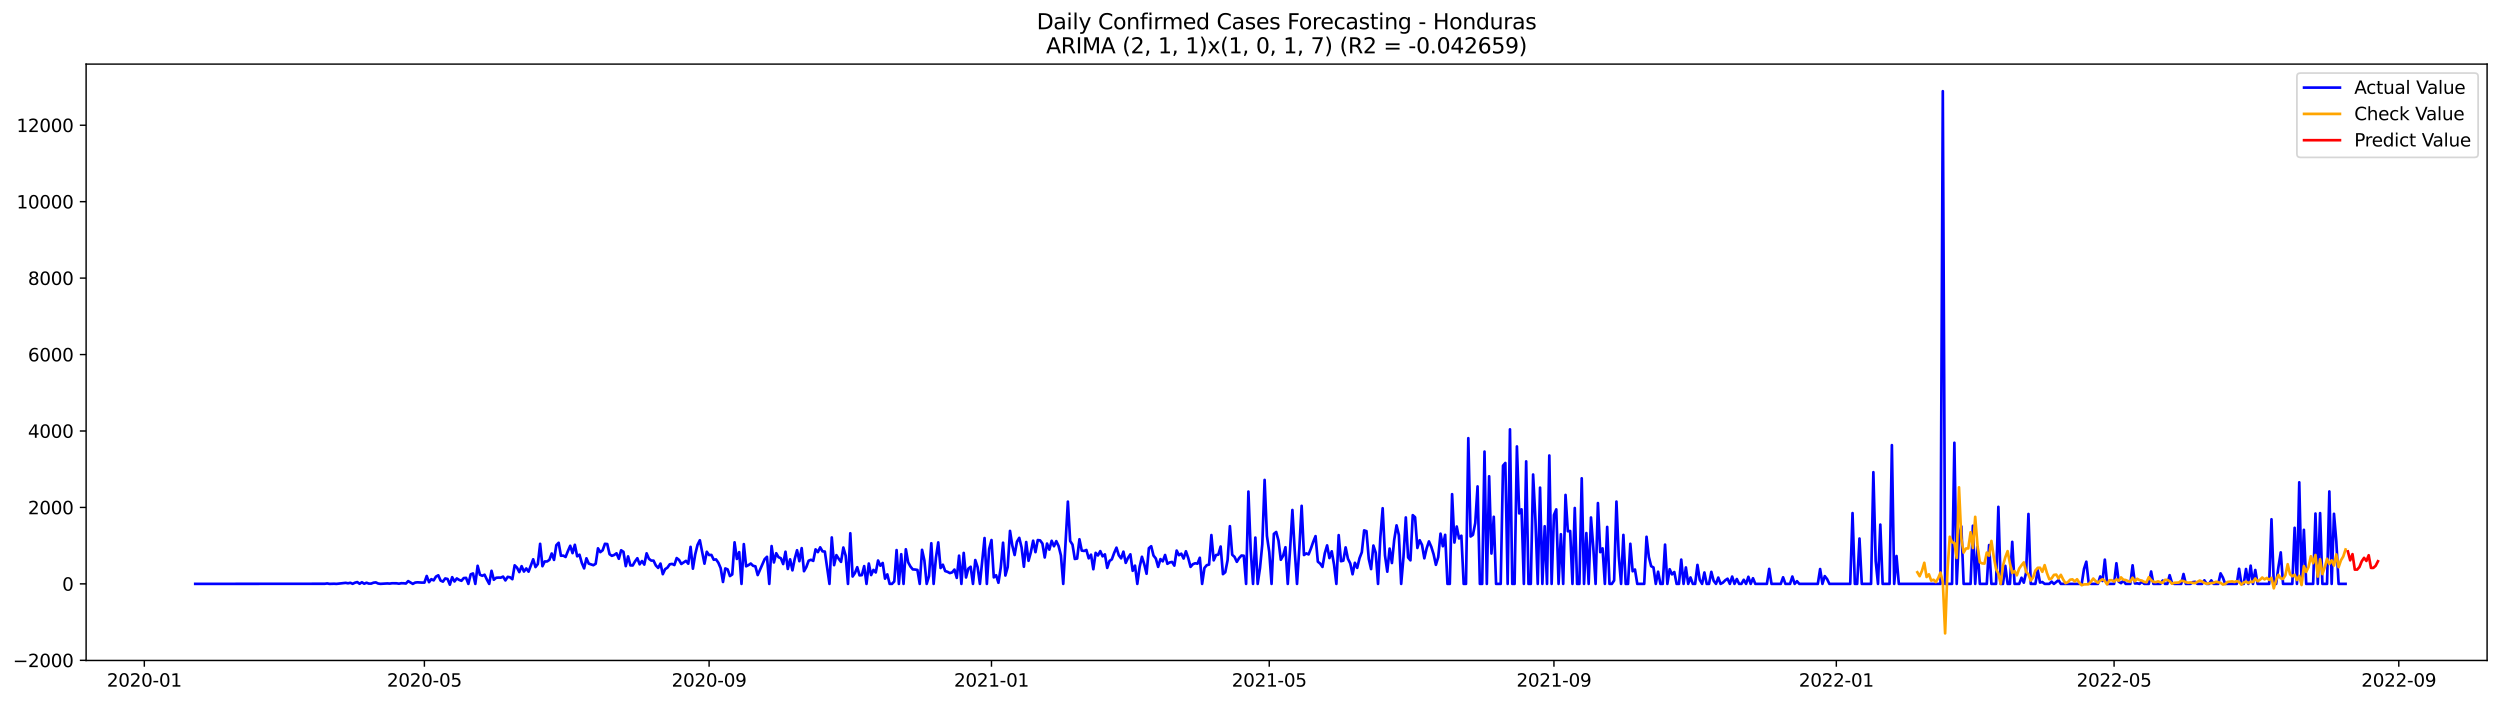 <?xml version="1.0" encoding="utf-8" standalone="no"?>
<!DOCTYPE svg PUBLIC "-//W3C//DTD SVG 1.1//EN"
  "http://www.w3.org/Graphics/SVG/1.1/DTD/svg11.dtd">
<svg xmlns:xlink="http://www.w3.org/1999/xlink" width="1394.43pt" height="392.274pt" viewBox="0 0 1394.43 392.274" xmlns="http://www.w3.org/2000/svg" version="1.1">
 <defs>
  <style type="text/css">*{stroke-linejoin: round; stroke-linecap: butt}</style>
 </defs>
 <g id="figure_1">
  <g id="patch_1">
   <path d="M 0 392.274 
L 1394.43 392.274 
L 1394.43 0 
L 0 0 
z
" style="fill: #ffffff"/>
  </g>
  <g id="axes_1">
   <g id="patch_2">
    <path d="M 48.03 368.396 
L 1387.23 368.396 
L 1387.23 35.755 
L 48.03 35.755 
z
" style="fill: #ffffff"/>
   </g>
   <g id="matplotlib.axis_1">
    <g id="xtick_1">
     <g id="line2d_1">
      <defs>
       <path id="m7f467b8704" d="M 0 0 
L 0 3.5 
" style="stroke: #000000; stroke-width: 0.8"/>
      </defs>
      <g>
       <use xlink:href="#m7f467b8704" x="80.499" y="368.396" style="stroke: #000000; stroke-width: 0.8"/>
      </g>
     </g>
     <g id="text_1">
      <!-- 2020-01 -->
      <g transform="translate(59.608 382.994)scale(0.1 -0.1)">
       <defs>
        <path id="DejaVuSans-32" d="M 1228 531 
L 3431 531 
L 3431 0 
L 469 0 
L 469 531 
Q 828 903 1448 1529 
Q 2069 2156 2228 2338 
Q 2531 2678 2651 2914 
Q 2772 3150 2772 3378 
Q 2772 3750 2511 3984 
Q 2250 4219 1831 4219 
Q 1534 4219 1204 4116 
Q 875 4013 500 3803 
L 500 4441 
Q 881 4594 1212 4672 
Q 1544 4750 1819 4750 
Q 2544 4750 2975 4387 
Q 3406 4025 3406 3419 
Q 3406 3131 3298 2873 
Q 3191 2616 2906 2266 
Q 2828 2175 2409 1742 
Q 1991 1309 1228 531 
z
" transform="scale(0.016)"/>
        <path id="DejaVuSans-30" d="M 2034 4250 
Q 1547 4250 1301 3770 
Q 1056 3291 1056 2328 
Q 1056 1369 1301 889 
Q 1547 409 2034 409 
Q 2525 409 2770 889 
Q 3016 1369 3016 2328 
Q 3016 3291 2770 3770 
Q 2525 4250 2034 4250 
z
M 2034 4750 
Q 2819 4750 3233 4129 
Q 3647 3509 3647 2328 
Q 3647 1150 3233 529 
Q 2819 -91 2034 -91 
Q 1250 -91 836 529 
Q 422 1150 422 2328 
Q 422 3509 836 4129 
Q 1250 4750 2034 4750 
z
" transform="scale(0.016)"/>
        <path id="DejaVuSans-2d" d="M 313 2009 
L 1997 2009 
L 1997 1497 
L 313 1497 
L 313 2009 
z
" transform="scale(0.016)"/>
        <path id="DejaVuSans-31" d="M 794 531 
L 1825 531 
L 1825 4091 
L 703 3866 
L 703 4441 
L 1819 4666 
L 2450 4666 
L 2450 531 
L 3481 531 
L 3481 0 
L 794 0 
L 794 531 
z
" transform="scale(0.016)"/>
       </defs>
       <use xlink:href="#DejaVuSans-32"/>
       <use xlink:href="#DejaVuSans-30" x="63.623"/>
       <use xlink:href="#DejaVuSans-32" x="127.246"/>
       <use xlink:href="#DejaVuSans-30" x="190.869"/>
       <use xlink:href="#DejaVuSans-2d" x="254.492"/>
       <use xlink:href="#DejaVuSans-30" x="290.576"/>
       <use xlink:href="#DejaVuSans-31" x="354.199"/>
      </g>
     </g>
    </g>
    <g id="xtick_2">
     <g id="line2d_2">
      <g>
       <use xlink:href="#m7f467b8704" x="236.716" y="368.396" style="stroke: #000000; stroke-width: 0.8"/>
      </g>
     </g>
     <g id="text_2">
      <!-- 2020-05 -->
      <g transform="translate(215.824 382.994)scale(0.1 -0.1)">
       <defs>
        <path id="DejaVuSans-35" d="M 691 4666 
L 3169 4666 
L 3169 4134 
L 1269 4134 
L 1269 2991 
Q 1406 3038 1543 3061 
Q 1681 3084 1819 3084 
Q 2600 3084 3056 2656 
Q 3513 2228 3513 1497 
Q 3513 744 3044 326 
Q 2575 -91 1722 -91 
Q 1428 -91 1123 -41 
Q 819 9 494 109 
L 494 744 
Q 775 591 1075 516 
Q 1375 441 1709 441 
Q 2250 441 2565 725 
Q 2881 1009 2881 1497 
Q 2881 1984 2565 2268 
Q 2250 2553 1709 2553 
Q 1456 2553 1204 2497 
Q 953 2441 691 2322 
L 691 4666 
z
" transform="scale(0.016)"/>
       </defs>
       <use xlink:href="#DejaVuSans-32"/>
       <use xlink:href="#DejaVuSans-30" x="63.623"/>
       <use xlink:href="#DejaVuSans-32" x="127.246"/>
       <use xlink:href="#DejaVuSans-30" x="190.869"/>
       <use xlink:href="#DejaVuSans-2d" x="254.492"/>
       <use xlink:href="#DejaVuSans-30" x="290.576"/>
       <use xlink:href="#DejaVuSans-35" x="354.199"/>
      </g>
     </g>
    </g>
    <g id="xtick_3">
     <g id="line2d_3">
      <g>
       <use xlink:href="#m7f467b8704" x="395.514" y="368.396" style="stroke: #000000; stroke-width: 0.8"/>
      </g>
     </g>
     <g id="text_3">
      <!-- 2020-09 -->
      <g transform="translate(374.623 382.994)scale(0.1 -0.1)">
       <defs>
        <path id="DejaVuSans-39" d="M 703 97 
L 703 672 
Q 941 559 1184 500 
Q 1428 441 1663 441 
Q 2288 441 2617 861 
Q 2947 1281 2994 2138 
Q 2813 1869 2534 1725 
Q 2256 1581 1919 1581 
Q 1219 1581 811 2004 
Q 403 2428 403 3163 
Q 403 3881 828 4315 
Q 1253 4750 1959 4750 
Q 2769 4750 3195 4129 
Q 3622 3509 3622 2328 
Q 3622 1225 3098 567 
Q 2575 -91 1691 -91 
Q 1453 -91 1209 -44 
Q 966 3 703 97 
z
M 1959 2075 
Q 2384 2075 2632 2365 
Q 2881 2656 2881 3163 
Q 2881 3666 2632 3958 
Q 2384 4250 1959 4250 
Q 1534 4250 1286 3958 
Q 1038 3666 1038 3163 
Q 1038 2656 1286 2365 
Q 1534 2075 1959 2075 
z
" transform="scale(0.016)"/>
       </defs>
       <use xlink:href="#DejaVuSans-32"/>
       <use xlink:href="#DejaVuSans-30" x="63.623"/>
       <use xlink:href="#DejaVuSans-32" x="127.246"/>
       <use xlink:href="#DejaVuSans-30" x="190.869"/>
       <use xlink:href="#DejaVuSans-2d" x="254.492"/>
       <use xlink:href="#DejaVuSans-30" x="290.576"/>
       <use xlink:href="#DejaVuSans-39" x="354.199"/>
      </g>
     </g>
    </g>
    <g id="xtick_4">
     <g id="line2d_4">
      <g>
       <use xlink:href="#m7f467b8704" x="553.022" y="368.396" style="stroke: #000000; stroke-width: 0.8"/>
      </g>
     </g>
     <g id="text_4">
      <!-- 2021-01 -->
      <g transform="translate(532.13 382.994)scale(0.1 -0.1)">
       <use xlink:href="#DejaVuSans-32"/>
       <use xlink:href="#DejaVuSans-30" x="63.623"/>
       <use xlink:href="#DejaVuSans-32" x="127.246"/>
       <use xlink:href="#DejaVuSans-31" x="190.869"/>
       <use xlink:href="#DejaVuSans-2d" x="254.492"/>
       <use xlink:href="#DejaVuSans-30" x="290.576"/>
       <use xlink:href="#DejaVuSans-31" x="354.199"/>
      </g>
     </g>
    </g>
    <g id="xtick_5">
     <g id="line2d_5">
      <g>
       <use xlink:href="#m7f467b8704" x="707.947" y="368.396" style="stroke: #000000; stroke-width: 0.8"/>
      </g>
     </g>
     <g id="text_5">
      <!-- 2021-05 -->
      <g transform="translate(687.055 382.994)scale(0.1 -0.1)">
       <use xlink:href="#DejaVuSans-32"/>
       <use xlink:href="#DejaVuSans-30" x="63.623"/>
       <use xlink:href="#DejaVuSans-32" x="127.246"/>
       <use xlink:href="#DejaVuSans-31" x="190.869"/>
       <use xlink:href="#DejaVuSans-2d" x="254.492"/>
       <use xlink:href="#DejaVuSans-30" x="290.576"/>
       <use xlink:href="#DejaVuSans-35" x="354.199"/>
      </g>
     </g>
    </g>
    <g id="xtick_6">
     <g id="line2d_6">
      <g>
       <use xlink:href="#m7f467b8704" x="866.745" y="368.396" style="stroke: #000000; stroke-width: 0.8"/>
      </g>
     </g>
     <g id="text_6">
      <!-- 2021-09 -->
      <g transform="translate(845.854 382.994)scale(0.1 -0.1)">
       <use xlink:href="#DejaVuSans-32"/>
       <use xlink:href="#DejaVuSans-30" x="63.623"/>
       <use xlink:href="#DejaVuSans-32" x="127.246"/>
       <use xlink:href="#DejaVuSans-31" x="190.869"/>
       <use xlink:href="#DejaVuSans-2d" x="254.492"/>
       <use xlink:href="#DejaVuSans-30" x="290.576"/>
       <use xlink:href="#DejaVuSans-39" x="354.199"/>
      </g>
     </g>
    </g>
    <g id="xtick_7">
     <g id="line2d_7">
      <g>
       <use xlink:href="#m7f467b8704" x="1024.253" y="368.396" style="stroke: #000000; stroke-width: 0.8"/>
      </g>
     </g>
     <g id="text_7">
      <!-- 2022-01 -->
      <g transform="translate(1003.361 382.994)scale(0.1 -0.1)">
       <use xlink:href="#DejaVuSans-32"/>
       <use xlink:href="#DejaVuSans-30" x="63.623"/>
       <use xlink:href="#DejaVuSans-32" x="127.246"/>
       <use xlink:href="#DejaVuSans-32" x="190.869"/>
       <use xlink:href="#DejaVuSans-2d" x="254.492"/>
       <use xlink:href="#DejaVuSans-30" x="290.576"/>
       <use xlink:href="#DejaVuSans-31" x="354.199"/>
      </g>
     </g>
    </g>
    <g id="xtick_8">
     <g id="line2d_8">
      <g>
       <use xlink:href="#m7f467b8704" x="1179.178" y="368.396" style="stroke: #000000; stroke-width: 0.8"/>
      </g>
     </g>
     <g id="text_8">
      <!-- 2022-05 -->
      <g transform="translate(1158.287 382.994)scale(0.1 -0.1)">
       <use xlink:href="#DejaVuSans-32"/>
       <use xlink:href="#DejaVuSans-30" x="63.623"/>
       <use xlink:href="#DejaVuSans-32" x="127.246"/>
       <use xlink:href="#DejaVuSans-32" x="190.869"/>
       <use xlink:href="#DejaVuSans-2d" x="254.492"/>
       <use xlink:href="#DejaVuSans-30" x="290.576"/>
       <use xlink:href="#DejaVuSans-35" x="354.199"/>
      </g>
     </g>
    </g>
    <g id="xtick_9">
     <g id="line2d_9">
      <g>
       <use xlink:href="#m7f467b8704" x="1337.976" y="368.396" style="stroke: #000000; stroke-width: 0.8"/>
      </g>
     </g>
     <g id="text_9">
      <!-- 2022-09 -->
      <g transform="translate(1317.085 382.994)scale(0.1 -0.1)">
       <use xlink:href="#DejaVuSans-32"/>
       <use xlink:href="#DejaVuSans-30" x="63.623"/>
       <use xlink:href="#DejaVuSans-32" x="127.246"/>
       <use xlink:href="#DejaVuSans-32" x="190.869"/>
       <use xlink:href="#DejaVuSans-2d" x="254.492"/>
       <use xlink:href="#DejaVuSans-30" x="290.576"/>
       <use xlink:href="#DejaVuSans-39" x="354.199"/>
      </g>
     </g>
    </g>
   </g>
   <g id="matplotlib.axis_2">
    <g id="ytick_1">
     <g id="line2d_10">
      <defs>
       <path id="m64b779a6dc" d="M 0 0 
L -3.5 0 
" style="stroke: #000000; stroke-width: 0.8"/>
      </defs>
      <g>
       <use xlink:href="#m64b779a6dc" x="48.03" y="368.31" style="stroke: #000000; stroke-width: 0.8"/>
      </g>
     </g>
     <g id="text_10">
      <!-- −2000 -->
      <g transform="translate(7.2 372.109)scale(0.1 -0.1)">
       <defs>
        <path id="DejaVuSans-2212" d="M 678 2272 
L 4684 2272 
L 4684 1741 
L 678 1741 
L 678 2272 
z
" transform="scale(0.016)"/>
       </defs>
       <use xlink:href="#DejaVuSans-2212"/>
       <use xlink:href="#DejaVuSans-32" x="83.789"/>
       <use xlink:href="#DejaVuSans-30" x="147.412"/>
       <use xlink:href="#DejaVuSans-30" x="211.035"/>
       <use xlink:href="#DejaVuSans-30" x="274.658"/>
      </g>
     </g>
    </g>
    <g id="ytick_2">
     <g id="line2d_11">
      <g>
       <use xlink:href="#m64b779a6dc" x="48.03" y="325.672" style="stroke: #000000; stroke-width: 0.8"/>
      </g>
     </g>
     <g id="text_11">
      <!-- 0 -->
      <g transform="translate(34.667 329.472)scale(0.1 -0.1)">
       <use xlink:href="#DejaVuSans-30"/>
      </g>
     </g>
    </g>
    <g id="ytick_3">
     <g id="line2d_12">
      <g>
       <use xlink:href="#m64b779a6dc" x="48.03" y="283.035" style="stroke: #000000; stroke-width: 0.8"/>
      </g>
     </g>
     <g id="text_12">
      <!-- 2000 -->
      <g transform="translate(15.58 286.834)scale(0.1 -0.1)">
       <use xlink:href="#DejaVuSans-32"/>
       <use xlink:href="#DejaVuSans-30" x="63.623"/>
       <use xlink:href="#DejaVuSans-30" x="127.246"/>
       <use xlink:href="#DejaVuSans-30" x="190.869"/>
      </g>
     </g>
    </g>
    <g id="ytick_4">
     <g id="line2d_13">
      <g>
       <use xlink:href="#m64b779a6dc" x="48.03" y="240.398" style="stroke: #000000; stroke-width: 0.8"/>
      </g>
     </g>
     <g id="text_13">
      <!-- 4000 -->
      <g transform="translate(15.58 244.197)scale(0.1 -0.1)">
       <defs>
        <path id="DejaVuSans-34" d="M 2419 4116 
L 825 1625 
L 2419 1625 
L 2419 4116 
z
M 2253 4666 
L 3047 4666 
L 3047 1625 
L 3713 1625 
L 3713 1100 
L 3047 1100 
L 3047 0 
L 2419 0 
L 2419 1100 
L 313 1100 
L 313 1709 
L 2253 4666 
z
" transform="scale(0.016)"/>
       </defs>
       <use xlink:href="#DejaVuSans-34"/>
       <use xlink:href="#DejaVuSans-30" x="63.623"/>
       <use xlink:href="#DejaVuSans-30" x="127.246"/>
       <use xlink:href="#DejaVuSans-30" x="190.869"/>
      </g>
     </g>
    </g>
    <g id="ytick_5">
     <g id="line2d_14">
      <g>
       <use xlink:href="#m64b779a6dc" x="48.03" y="197.761" style="stroke: #000000; stroke-width: 0.8"/>
      </g>
     </g>
     <g id="text_14">
      <!-- 6000 -->
      <g transform="translate(15.58 201.56)scale(0.1 -0.1)">
       <defs>
        <path id="DejaVuSans-36" d="M 2113 2584 
Q 1688 2584 1439 2293 
Q 1191 2003 1191 1497 
Q 1191 994 1439 701 
Q 1688 409 2113 409 
Q 2538 409 2786 701 
Q 3034 994 3034 1497 
Q 3034 2003 2786 2293 
Q 2538 2584 2113 2584 
z
M 3366 4563 
L 3366 3988 
Q 3128 4100 2886 4159 
Q 2644 4219 2406 4219 
Q 1781 4219 1451 3797 
Q 1122 3375 1075 2522 
Q 1259 2794 1537 2939 
Q 1816 3084 2150 3084 
Q 2853 3084 3261 2657 
Q 3669 2231 3669 1497 
Q 3669 778 3244 343 
Q 2819 -91 2113 -91 
Q 1303 -91 875 529 
Q 447 1150 447 2328 
Q 447 3434 972 4092 
Q 1497 4750 2381 4750 
Q 2619 4750 2861 4703 
Q 3103 4656 3366 4563 
z
" transform="scale(0.016)"/>
       </defs>
       <use xlink:href="#DejaVuSans-36"/>
       <use xlink:href="#DejaVuSans-30" x="63.623"/>
       <use xlink:href="#DejaVuSans-30" x="127.246"/>
       <use xlink:href="#DejaVuSans-30" x="190.869"/>
      </g>
     </g>
    </g>
    <g id="ytick_6">
     <g id="line2d_15">
      <g>
       <use xlink:href="#m64b779a6dc" x="48.03" y="155.124" style="stroke: #000000; stroke-width: 0.8"/>
      </g>
     </g>
     <g id="text_15">
      <!-- 8000 -->
      <g transform="translate(15.58 158.923)scale(0.1 -0.1)">
       <defs>
        <path id="DejaVuSans-38" d="M 2034 2216 
Q 1584 2216 1326 1975 
Q 1069 1734 1069 1313 
Q 1069 891 1326 650 
Q 1584 409 2034 409 
Q 2484 409 2743 651 
Q 3003 894 3003 1313 
Q 3003 1734 2745 1975 
Q 2488 2216 2034 2216 
z
M 1403 2484 
Q 997 2584 770 2862 
Q 544 3141 544 3541 
Q 544 4100 942 4425 
Q 1341 4750 2034 4750 
Q 2731 4750 3128 4425 
Q 3525 4100 3525 3541 
Q 3525 3141 3298 2862 
Q 3072 2584 2669 2484 
Q 3125 2378 3379 2068 
Q 3634 1759 3634 1313 
Q 3634 634 3220 271 
Q 2806 -91 2034 -91 
Q 1263 -91 848 271 
Q 434 634 434 1313 
Q 434 1759 690 2068 
Q 947 2378 1403 2484 
z
M 1172 3481 
Q 1172 3119 1398 2916 
Q 1625 2713 2034 2713 
Q 2441 2713 2670 2916 
Q 2900 3119 2900 3481 
Q 2900 3844 2670 4047 
Q 2441 4250 2034 4250 
Q 1625 4250 1398 4047 
Q 1172 3844 1172 3481 
z
" transform="scale(0.016)"/>
       </defs>
       <use xlink:href="#DejaVuSans-38"/>
       <use xlink:href="#DejaVuSans-30" x="63.623"/>
       <use xlink:href="#DejaVuSans-30" x="127.246"/>
       <use xlink:href="#DejaVuSans-30" x="190.869"/>
      </g>
     </g>
    </g>
    <g id="ytick_7">
     <g id="line2d_16">
      <g>
       <use xlink:href="#m64b779a6dc" x="48.03" y="112.486" style="stroke: #000000; stroke-width: 0.8"/>
      </g>
     </g>
     <g id="text_16">
      <!-- 10000 -->
      <g transform="translate(9.217 116.286)scale(0.1 -0.1)">
       <use xlink:href="#DejaVuSans-31"/>
       <use xlink:href="#DejaVuSans-30" x="63.623"/>
       <use xlink:href="#DejaVuSans-30" x="127.246"/>
       <use xlink:href="#DejaVuSans-30" x="190.869"/>
       <use xlink:href="#DejaVuSans-30" x="254.492"/>
      </g>
     </g>
    </g>
    <g id="ytick_8">
     <g id="line2d_17">
      <g>
       <use xlink:href="#m64b779a6dc" x="48.03" y="69.849" style="stroke: #000000; stroke-width: 0.8"/>
      </g>
     </g>
     <g id="text_17">
      <!-- 12000 -->
      <g transform="translate(9.217 73.648)scale(0.1 -0.1)">
       <use xlink:href="#DejaVuSans-31"/>
       <use xlink:href="#DejaVuSans-32" x="63.623"/>
       <use xlink:href="#DejaVuSans-30" x="127.246"/>
       <use xlink:href="#DejaVuSans-30" x="190.869"/>
       <use xlink:href="#DejaVuSans-30" x="254.492"/>
      </g>
     </g>
    </g>
   </g>
   <g id="line2d_18">
    <path d="M 108.902 325.672 
L 181.201 325.608 
L 182.492 325.417 
L 183.783 325.672 
L 186.365 325.587 
L 187.656 325.672 
L 192.82 325.097 
L 194.111 325.353 
L 195.402 325.054 
L 196.693 325.63 
L 197.984 325.012 
L 199.275 324.67 
L 200.567 325.608 
L 201.858 324.777 
L 203.149 325.587 
L 204.44 325.033 
L 205.731 325.523 
L 207.022 325.523 
L 208.313 325.012 
L 209.604 324.841 
L 210.895 325.459 
L 212.186 325.651 
L 216.059 325.417 
L 217.35 325.523 
L 218.641 325.331 
L 221.223 325.353 
L 222.514 325.566 
L 223.805 325.31 
L 225.096 325.331 
L 226.387 325.481 
L 227.678 324.137 
L 230.261 325.672 
L 231.552 324.948 
L 232.843 324.798 
L 235.425 324.969 
L 236.716 324.969 
L 238.007 321.281 
L 239.298 324.713 
L 240.589 323.05 
L 241.88 323.711 
L 243.171 321.601 
L 244.462 320.897 
L 245.753 323.839 
L 247.044 324.415 
L 248.335 322.645 
L 249.626 322.944 
L 250.917 326.099 
L 252.208 321.942 
L 253.499 324.329 
L 254.79 322.645 
L 256.081 323.434 
L 257.372 323.946 
L 258.664 322.432 
L 259.955 322.325 
L 261.246 325.672 
L 262.537 320.364 
L 263.828 319.852 
L 265.119 325.672 
L 266.41 315.589 
L 267.701 320.577 
L 268.992 321.153 
L 270.283 320.577 
L 271.574 323.285 
L 272.865 325.672 
L 274.156 318.381 
L 275.447 323.37 
L 276.738 322.261 
L 278.029 322.155 
L 279.32 322.197 
L 280.611 321.622 
L 281.902 323.732 
L 283.193 321.75 
L 284.484 322.006 
L 285.775 323.05 
L 287.066 315.333 
L 288.358 316.612 
L 289.649 319.085 
L 290.94 315.802 
L 292.231 318.786 
L 293.522 317.081 
L 294.813 318.85 
L 297.395 311.965 
L 298.686 316.292 
L 299.977 314.608 
L 301.268 303.331 
L 302.559 315.802 
L 303.85 313.158 
L 305.141 313.158 
L 306.432 312.284 
L 307.723 308.724 
L 309.014 312.284 
L 310.305 304.077 
L 311.596 302.755 
L 312.887 309.982 
L 314.178 309.897 
L 315.469 310.664 
L 316.761 307.381 
L 318.052 304.439 
L 319.343 308.511 
L 320.634 303.885 
L 321.925 310.28 
L 323.216 309.406 
L 324.507 313.947 
L 325.798 317.017 
L 327.089 311.41 
L 328.38 314.374 
L 330.962 315.248 
L 332.253 314.438 
L 333.544 305.846 
L 334.835 307.957 
L 336.126 306.955 
L 337.417 303.331 
L 338.708 303.458 
L 339.999 309.129 
L 341.29 310.025 
L 342.581 309.534 
L 343.872 308.618 
L 345.163 311.666 
L 346.455 306.933 
L 347.746 307.807 
L 349.037 315.759 
L 350.328 310.344 
L 351.619 315.354 
L 352.91 315.397 
L 354.201 313.137 
L 355.492 311.368 
L 356.783 314.757 
L 358.074 312.945 
L 359.365 314.907 
L 360.656 308.639 
L 361.947 311.666 
L 363.238 312.668 
L 364.529 312.711 
L 365.82 315.418 
L 367.111 316.761 
L 368.402 314.352 
L 369.693 320.257 
L 370.984 317.465 
L 372.275 316.612 
L 373.566 314.757 
L 374.857 314.523 
L 376.149 315.162 
L 377.44 311.282 
L 378.731 312.284 
L 380.022 314.565 
L 382.604 312.839 
L 383.895 314.416 
L 385.186 305.036 
L 386.477 317.188 
L 387.768 309.214 
L 389.059 303.927 
L 390.35 301.348 
L 392.932 314.395 
L 394.223 307.765 
L 395.514 309.577 
L 396.805 309.534 
L 398.096 312.199 
L 399.387 312.028 
L 400.678 313.862 
L 401.969 316.889 
L 403.26 324.606 
L 404.552 317.06 
L 405.843 317.593 
L 407.134 321.302 
L 408.425 320.407 
L 409.716 302.499 
L 411.007 311.751 
L 412.298 307.957 
L 413.589 325.672 
L 414.88 303.501 
L 416.171 315.866 
L 417.462 315.205 
L 418.753 314.331 
L 420.044 315.589 
L 421.335 315.887 
L 422.626 320.748 
L 426.499 311.879 
L 427.79 310.579 
L 429.081 325.672 
L 430.372 304.588 
L 431.663 313.713 
L 432.954 308.575 
L 434.246 310.792 
L 435.537 311.368 
L 436.828 314.608 
L 438.119 307.743 
L 439.41 317.337 
L 440.701 311.986 
L 441.992 318.126 
L 443.283 311.687 
L 444.574 306.912 
L 445.865 313.009 
L 447.156 305.74 
L 448.447 318.595 
L 449.738 316.314 
L 451.029 312.753 
L 452.32 312.22 
L 453.611 312.839 
L 454.902 306.422 
L 456.193 307.957 
L 457.484 305.292 
L 458.775 307.53 
L 460.066 307.637 
L 462.648 325.672 
L 463.94 299.77 
L 465.231 315.226 
L 466.522 309.641 
L 467.813 311.666 
L 469.104 313.393 
L 470.395 305.398 
L 471.686 309.939 
L 472.977 325.672 
L 474.268 297.447 
L 475.559 321.558 
L 476.85 319.639 
L 478.141 316.377 
L 479.432 320.918 
L 480.723 320.79 
L 482.014 315.759 
L 483.305 325.672 
L 484.596 314.331 
L 485.887 320.748 
L 487.178 317.891 
L 488.469 319.298 
L 489.76 312.647 
L 491.051 315.525 
L 492.342 314.011 
L 493.634 322.752 
L 494.925 320.364 
L 496.216 325.672 
L 497.507 325.672 
L 498.798 324.329 
L 500.089 306.827 
L 501.38 325.672 
L 502.671 309.129 
L 503.962 325.672 
L 505.253 306.379 
L 506.544 313.627 
L 507.835 316.015 
L 509.126 317.593 
L 510.417 317.678 
L 511.708 317.891 
L 512.999 325.672 
L 514.29 306.678 
L 515.581 312.54 
L 516.872 325.672 
L 518.163 321.409 
L 519.454 303.011 
L 520.745 325.672 
L 522.037 311.09 
L 523.328 302.542 
L 524.619 316.825 
L 525.91 314.992 
L 527.201 318.531 
L 528.492 318.936 
L 529.783 319.639 
L 531.074 319.256 
L 532.365 317.699 
L 533.656 322.325 
L 534.947 309.939 
L 536.238 325.672 
L 537.529 308.404 
L 538.82 322.091 
L 540.111 317.188 
L 541.402 316.122 
L 542.693 325.672 
L 543.984 312.391 
L 545.275 316.335 
L 546.566 325.672 
L 549.148 300.111 
L 550.439 325.672 
L 551.731 306.166 
L 553.022 301.22 
L 554.313 322.048 
L 555.604 320.876 
L 556.895 325.054 
L 558.186 316.633 
L 559.477 302.712 
L 560.768 321.004 
L 562.059 316.314 
L 563.35 296.125 
L 564.641 304.311 
L 565.932 309.556 
L 567.223 302.137 
L 568.514 300.005 
L 569.805 305.334 
L 571.096 316.1 
L 572.387 302.329 
L 573.678 312.796 
L 574.969 308.042 
L 576.26 301.582 
L 577.551 307.978 
L 578.842 301.241 
L 580.133 301.412 
L 581.425 303.16 
L 582.716 310.941 
L 584.007 303.181 
L 585.298 306.571 
L 586.589 301.646 
L 587.88 304.674 
L 589.171 301.838 
L 590.462 304.567 
L 591.753 309.833 
L 593.044 325.672 
L 595.626 279.795 
L 596.917 301.753 
L 598.208 303.757 
L 599.499 311.773 
L 600.79 311.538 
L 602.081 300.794 
L 603.372 307.104 
L 604.663 307.296 
L 605.954 306.763 
L 607.245 311.41 
L 608.536 309.385 
L 609.828 317.507 
L 611.119 308.362 
L 612.41 309.811 
L 613.701 307.402 
L 614.992 310.302 
L 616.283 309.214 
L 617.574 316.761 
L 618.865 312.881 
L 620.156 311.986 
L 621.447 308.404 
L 622.738 305.484 
L 624.029 309.705 
L 625.32 311.432 
L 626.611 307.701 
L 627.902 313.947 
L 629.193 311.154 
L 630.484 309.193 
L 631.775 318.381 
L 633.066 315.503 
L 634.357 325.672 
L 635.648 316.228 
L 636.939 310.558 
L 638.23 314.715 
L 639.522 320.023 
L 640.813 305.761 
L 642.104 304.674 
L 643.395 309.875 
L 644.686 311.517 
L 645.977 316.186 
L 647.268 311.858 
L 648.559 313.094 
L 649.85 309.556 
L 651.141 314.48 
L 652.432 313.713 
L 653.723 313.436 
L 655.014 315.482 
L 656.305 307.104 
L 657.596 309.662 
L 658.887 308.831 
L 660.178 311.538 
L 661.469 307.488 
L 662.76 311.218 
L 664.051 316.186 
L 665.342 314.693 
L 666.633 314.182 
L 667.924 314.395 
L 669.216 311.112 
L 670.507 325.672 
L 671.798 316.804 
L 673.089 315.248 
L 674.38 314.907 
L 675.671 298.449 
L 676.962 312.54 
L 678.253 309.598 
L 679.544 309.364 
L 680.835 304.844 
L 682.126 320.236 
L 683.417 319.149 
L 684.708 312.498 
L 685.999 293.481 
L 687.29 309.449 
L 688.581 310.6 
L 689.872 313.372 
L 691.163 311.261 
L 692.454 309.854 
L 693.745 309.982 
L 695.036 325.672 
L 696.327 274.188 
L 697.619 307.168 
L 698.91 325.672 
L 700.201 299.856 
L 701.492 325.672 
L 702.783 316.868 
L 704.074 303.586 
L 705.365 267.686 
L 706.656 298.875 
L 707.947 307.893 
L 709.238 325.672 
L 710.529 297.788 
L 711.82 296.722 
L 713.111 301.561 
L 714.402 312.22 
L 715.693 310.003 
L 716.984 305.249 
L 718.275 325.672 
L 719.566 306.55 
L 720.857 284.464 
L 722.148 307.04 
L 723.439 325.672 
L 724.73 305.846 
L 726.021 282.14 
L 727.313 309.577 
L 728.604 308.681 
L 729.895 309.236 
L 731.186 305.974 
L 732.477 302.222 
L 733.768 299.045 
L 735.059 313.286 
L 736.35 314.352 
L 737.641 316.207 
L 738.932 308.618 
L 740.223 304.205 
L 741.514 311.261 
L 742.805 307.509 
L 744.096 314.992 
L 745.387 325.672 
L 746.678 298.491 
L 747.969 313.03 
L 749.26 312.711 
L 750.551 305.334 
L 751.842 311.666 
L 753.133 314.267 
L 754.424 320.3 
L 755.715 313.926 
L 757.007 316.74 
L 758.298 311.368 
L 759.589 308.021 
L 760.88 295.826 
L 762.171 296.274 
L 763.462 311.73 
L 764.753 317.422 
L 766.044 304.29 
L 767.335 308.34 
L 768.626 325.672 
L 769.917 299.706 
L 771.208 283.483 
L 772.499 309.747 
L 773.79 318.872 
L 775.081 305.995 
L 776.372 314.032 
L 777.663 301.049 
L 778.954 293.034 
L 780.245 298.406 
L 781.536 325.672 
L 782.827 310.685 
L 784.118 288.621 
L 785.409 310.941 
L 786.701 312.54 
L 787.992 287.342 
L 789.283 288.493 
L 790.574 305.633 
L 791.865 301.327 
L 793.156 303.927 
L 794.447 311.41 
L 795.738 305.846 
L 797.029 301.987 
L 798.32 304.951 
L 799.611 309.129 
L 800.902 315.034 
L 802.193 310.792 
L 803.484 297.66 
L 804.775 304.674 
L 806.066 298.321 
L 807.357 325.672 
L 808.648 325.672 
L 809.939 275.638 
L 811.23 302.606 
L 812.521 293.673 
L 813.812 300.346 
L 815.104 298.811 
L 816.395 325.672 
L 817.686 325.672 
L 818.977 244.406 
L 820.268 299.237 
L 821.559 298.342 
L 822.85 291.733 
L 824.141 271.31 
L 825.432 325.672 
L 826.723 325.672 
L 828.014 251.889 
L 829.305 325.672 
L 830.596 265.661 
L 831.887 308.745 
L 833.178 288.258 
L 834.469 325.672 
L 837.051 325.672 
L 838.342 259.734 
L 839.633 258.242 
L 840.924 325.672 
L 842.215 239.481 
L 843.506 325.672 
L 844.798 325.672 
L 846.089 249.011 
L 847.38 286.361 
L 848.671 284.101 
L 849.962 325.672 
L 851.253 257.346 
L 852.544 325.672 
L 853.835 325.672 
L 855.126 264.68 
L 856.417 289.836 
L 857.708 325.672 
L 858.999 271.992 
L 860.29 325.672 
L 861.581 293.524 
L 862.872 325.672 
L 864.163 254.063 
L 865.454 325.672 
L 866.745 287.256 
L 868.036 284.122 
L 869.327 325.672 
L 870.618 297.98 
L 871.909 325.672 
L 873.2 276.064 
L 874.492 296.317 
L 875.783 296.189 
L 877.074 325.672 
L 878.365 283.355 
L 879.656 325.672 
L 880.947 325.672 
L 882.238 266.79 
L 883.529 325.672 
L 884.82 297.34 
L 886.111 325.672 
L 887.402 288.642 
L 888.693 305.484 
L 889.984 325.672 
L 891.275 280.605 
L 892.566 307.978 
L 893.857 305.867 
L 895.148 325.672 
L 896.439 293.908 
L 897.73 325.672 
L 899.021 325.672 
L 900.312 323.775 
L 901.603 279.773 
L 902.895 310.003 
L 904.186 325.672 
L 905.477 298.363 
L 906.768 325.672 
L 908.059 325.672 
L 909.35 303.309 
L 910.641 318.637 
L 911.932 317.657 
L 913.223 325.672 
L 917.096 325.672 
L 918.387 299.408 
L 919.678 310.621 
L 920.969 315.802 
L 922.26 316.505 
L 923.551 325.672 
L 924.842 318.893 
L 926.133 325.672 
L 927.424 325.672 
L 928.715 303.778 
L 930.006 325.672 
L 931.297 317.507 
L 932.589 320.364 
L 933.88 319.064 
L 935.171 325.672 
L 936.462 325.672 
L 937.753 312.135 
L 939.044 325.672 
L 940.335 316.505 
L 941.626 325.672 
L 942.917 322.091 
L 944.208 325.672 
L 945.499 325.672 
L 946.79 315.098 
L 948.081 323.413 
L 949.372 325.672 
L 950.663 319.319 
L 951.954 325.672 
L 953.245 325.672 
L 954.536 318.978 
L 955.827 323.946 
L 957.118 325.672 
L 958.409 322.155 
L 959.7 325.672 
L 960.991 324.99 
L 962.283 323.668 
L 963.574 322.794 
L 964.865 325.672 
L 966.156 321.601 
L 967.447 325.672 
L 968.738 322.965 
L 970.029 325.672 
L 971.32 325.672 
L 972.611 323.391 
L 973.902 325.672 
L 975.193 321.728 
L 976.484 325.672 
L 977.775 322.539 
L 979.066 325.672 
L 985.521 325.672 
L 986.812 317.316 
L 988.103 325.672 
L 993.268 325.672 
L 994.559 322.006 
L 995.85 325.672 
L 998.432 325.672 
L 999.723 321.579 
L 1001.014 325.672 
L 1002.305 324.18 
L 1003.596 325.672 
L 1013.924 325.672 
L 1015.215 317.401 
L 1016.506 325.672 
L 1017.797 321.345 
L 1019.088 322.986 
L 1020.38 325.672 
L 1031.999 325.672 
L 1033.29 286.19 
L 1034.581 325.672 
L 1035.872 325.672 
L 1037.163 300.389 
L 1038.454 325.672 
L 1043.618 325.672 
L 1044.909 263.379 
L 1046.2 312.839 
L 1047.491 325.672 
L 1048.782 292.607 
L 1050.074 325.672 
L 1053.947 325.672 
L 1055.238 248.286 
L 1056.529 325.672 
L 1057.82 310.131 
L 1059.111 325.672 
L 1082.35 325.672 
L 1083.641 50.876 
L 1084.932 325.672 
L 1088.805 325.672 
L 1090.096 246.964 
L 1091.387 325.672 
L 1092.678 298.982 
L 1093.969 293.609 
L 1095.26 325.672 
L 1099.133 325.672 
L 1100.424 293.247 
L 1101.715 325.672 
L 1103.006 305.079 
L 1104.297 325.672 
L 1108.171 325.672 
L 1109.462 304.034 
L 1110.753 325.672 
L 1113.335 325.672 
L 1114.626 282.715 
L 1115.917 325.672 
L 1117.208 325.672 
L 1118.499 315.61 
L 1119.79 325.672 
L 1121.081 325.672 
L 1122.372 302.243 
L 1123.663 325.672 
L 1126.245 325.672 
L 1127.536 322.261 
L 1128.827 324.99 
L 1130.118 319.277 
L 1131.409 286.681 
L 1132.7 325.672 
L 1135.282 325.672 
L 1136.573 318.062 
L 1137.865 324.926 
L 1139.156 324.628 
L 1140.447 325.672 
L 1143.029 325.672 
L 1144.32 324.415 
L 1145.611 325.672 
L 1148.193 323.583 
L 1149.484 325.672 
L 1161.103 325.672 
L 1162.394 317.337 
L 1163.685 313.308 
L 1164.976 324.905 
L 1166.267 325.672 
L 1170.141 325.672 
L 1171.432 321.537 
L 1172.723 324.052 
L 1174.014 312.156 
L 1175.305 325.672 
L 1179.178 325.672 
L 1180.469 314.182 
L 1181.76 324.457 
L 1183.051 325.267 
L 1184.342 323.86 
L 1185.633 325.672 
L 1188.215 325.672 
L 1189.506 315.312 
L 1190.797 325.438 
L 1192.088 325.374 
L 1193.379 325.672 
L 1194.67 324.457 
L 1195.962 325.672 
L 1198.544 325.672 
L 1199.835 318.765 
L 1201.126 325.672 
L 1204.999 325.672 
L 1206.29 323.796 
L 1207.581 325.672 
L 1208.872 325.672 
L 1210.163 320.812 
L 1211.454 325.118 
L 1212.745 325.672 
L 1216.618 325.672 
L 1217.909 320.172 
L 1219.2 325.672 
L 1221.782 325.672 
L 1223.073 324.692 
L 1224.364 324.521 
L 1225.656 325.672 
L 1228.238 325.672 
L 1229.529 323.69 
L 1230.82 325.672 
L 1232.111 325.672 
L 1233.402 323.732 
L 1234.693 325.672 
L 1237.275 325.672 
L 1238.566 319.81 
L 1239.857 322.155 
L 1241.148 325.672 
L 1247.603 325.672 
L 1248.894 317.252 
L 1250.185 325.672 
L 1251.476 325.672 
L 1252.767 317.379 
L 1254.058 325.672 
L 1255.35 315.525 
L 1256.641 325.672 
L 1257.932 317.934 
L 1259.223 325.672 
L 1265.678 325.672 
L 1266.969 289.644 
L 1268.26 325.672 
L 1269.551 325.672 
L 1270.842 316.292 
L 1272.133 308.106 
L 1273.424 325.672 
L 1278.588 325.672 
L 1279.879 294.398 
L 1281.17 325.672 
L 1282.461 269.029 
L 1283.753 325.672 
L 1285.044 295.528 
L 1286.335 325.672 
L 1290.208 325.672 
L 1291.499 286.446 
L 1292.79 325.672 
L 1294.081 286.212 
L 1295.372 325.672 
L 1297.954 325.672 
L 1299.245 274.124 
L 1300.536 325.672 
L 1301.827 286.595 
L 1303.118 301.817 
L 1304.409 325.672 
L 1308.282 325.672 
L 1308.282 325.672 
" clip-path="url(#p254f2458e7)" style="fill: none; stroke: #0000ff; stroke-width: 1.5; stroke-linecap: square"/>
   </g>
   <g id="line2d_19">
    <path d="M 1069.439 319.189 
L 1070.73 321.373 
L 1072.021 318.395 
L 1073.312 313.921 
L 1074.603 321.85 
L 1075.894 320.341 
L 1077.185 323.845 
L 1078.477 323.372 
L 1079.768 324.655 
L 1081.059 322.505 
L 1082.35 319.371 
L 1083.641 324.531 
L 1084.932 353.276 
L 1086.223 318.662 
L 1087.514 299.392 
L 1088.805 302.394 
L 1090.096 302.919 
L 1091.387 311.173 
L 1092.678 271.817 
L 1093.969 300.258 
L 1095.26 308.201 
L 1096.551 305.947 
L 1097.842 305.871 
L 1099.133 296.885 
L 1100.424 305.671 
L 1101.715 288.281 
L 1103.006 304.519 
L 1104.297 313.613 
L 1105.588 314.232 
L 1106.879 314.369 
L 1108.171 308.202 
L 1109.462 309.918 
L 1110.753 301.73 
L 1112.044 310.445 
L 1113.335 317.445 
L 1114.626 319.904 
L 1115.917 325.656 
L 1117.208 315.531 
L 1118.499 310.835 
L 1119.79 307.412 
L 1121.081 314.307 
L 1122.372 319.585 
L 1123.663 318.529 
L 1124.954 320.878 
L 1126.245 317.109 
L 1127.536 315.294 
L 1128.827 313.688 
L 1130.118 318.915 
L 1131.409 320.41 
L 1132.7 323.826 
L 1133.991 322.138 
L 1135.282 318.202 
L 1136.573 316.721 
L 1137.865 316.658 
L 1139.156 318.934 
L 1140.447 315.228 
L 1141.738 319.634 
L 1143.029 323.052 
L 1144.32 322.63 
L 1145.611 320.671 
L 1146.902 320.498 
L 1148.193 322.611 
L 1149.484 320.636 
L 1150.775 323.22 
L 1152.066 325.276 
L 1153.357 324.722 
L 1154.648 323.353 
L 1155.939 323.145 
L 1157.23 324.316 
L 1158.521 323.096 
L 1159.812 325.017 
L 1161.103 326.422 
L 1162.394 325.964 
L 1164.976 325.89 
L 1166.267 324.459 
L 1167.559 322.7 
L 1168.85 324.037 
L 1170.141 325.079 
L 1171.432 323.84 
L 1172.723 323.104 
L 1174.014 324.065 
L 1175.305 325.942 
L 1176.596 323.643 
L 1177.887 323.626 
L 1179.178 324.404 
L 1180.469 323.143 
L 1181.76 323.924 
L 1183.051 322.053 
L 1184.342 323.357 
L 1185.633 323.522 
L 1186.924 324.082 
L 1188.215 324.493 
L 1189.506 322.263 
L 1190.797 324.216 
L 1192.088 322.841 
L 1193.379 323.568 
L 1194.67 323.829 
L 1195.962 324.551 
L 1197.253 324.78 
L 1198.544 321.937 
L 1199.835 323.614 
L 1201.126 324.532 
L 1202.417 324.703 
L 1203.708 324.243 
L 1204.999 324.791 
L 1206.29 325.076 
L 1207.581 323.449 
L 1208.872 323.46 
L 1210.163 324.197 
L 1211.454 325.582 
L 1212.745 325.068 
L 1215.327 324.918 
L 1216.618 323.913 
L 1217.909 324.129 
L 1219.2 324.73 
L 1220.491 325.027 
L 1221.782 324.839 
L 1223.073 325.152 
L 1224.364 325.247 
L 1226.947 323.818 
L 1228.238 324.356 
L 1229.529 325.156 
L 1230.82 325.562 
L 1234.693 325.074 
L 1235.984 324.486 
L 1238.566 325.06 
L 1239.857 326.044 
L 1241.148 325.72 
L 1242.439 324.585 
L 1245.021 324.266 
L 1246.312 324.616 
L 1247.603 324.127 
L 1248.894 324.605 
L 1250.185 326.09 
L 1251.476 324.924 
L 1252.767 324.397 
L 1254.058 325.252 
L 1255.35 324.407 
L 1256.641 324.645 
L 1257.932 322.661 
L 1259.223 324.199 
L 1260.514 323.438 
L 1261.805 322.137 
L 1263.096 323.162 
L 1264.387 322.357 
L 1265.678 323.465 
L 1266.969 322.318 
L 1268.26 328.153 
L 1269.551 323.617 
L 1270.842 320.68 
L 1272.133 322.612 
L 1273.424 322.935 
L 1274.715 320.867 
L 1276.006 314.704 
L 1277.297 320.315 
L 1278.588 321.447 
L 1279.879 320.595 
L 1281.17 323.519 
L 1282.461 321.239 
L 1283.753 326.285 
L 1285.044 315.762 
L 1286.335 319 
L 1287.626 316.267 
L 1288.917 310.278 
L 1290.208 314.105 
L 1291.499 309.56 
L 1292.79 321.593 
L 1294.081 311.935 
L 1295.372 320.202 
L 1296.663 316.518 
L 1297.954 311.663 
L 1299.245 314.542 
L 1300.536 312.569 
L 1301.827 315.427 
L 1303.118 309.23 
L 1304.409 316.351 
L 1305.7 312.534 
L 1306.991 310.422 
L 1308.282 306.499 
L 1308.282 306.499 
" clip-path="url(#p254f2458e7)" style="fill: none; stroke: #ffa500; stroke-width: 1.5; stroke-linecap: square"/>
   </g>
   <g id="line2d_20">
    <path d="M 1309.573 307.573 
L 1310.864 312.523 
L 1312.155 309.092 
L 1313.447 317.702 
L 1314.738 317.714 
L 1316.029 316.267 
L 1317.32 313.047 
L 1318.611 311.153 
L 1319.902 312.869 
L 1321.193 309.705 
L 1322.484 316.76 
L 1323.775 316.754 
L 1325.066 315.595 
L 1326.357 313.051 
" clip-path="url(#p254f2458e7)" style="fill: none; stroke: #ff0000; stroke-width: 1.5; stroke-linecap: square"/>
   </g>
   <g id="patch_3">
    <path d="M 48.03 368.396 
L 48.03 35.755 
" style="fill: none; stroke: #000000; stroke-width: 0.8; stroke-linejoin: miter; stroke-linecap: square"/>
   </g>
   <g id="patch_4">
    <path d="M 1387.23 368.396 
L 1387.23 35.755 
" style="fill: none; stroke: #000000; stroke-width: 0.8; stroke-linejoin: miter; stroke-linecap: square"/>
   </g>
   <g id="patch_5">
    <path d="M 48.03 368.396 
L 1387.23 368.396 
" style="fill: none; stroke: #000000; stroke-width: 0.8; stroke-linejoin: miter; stroke-linecap: square"/>
   </g>
   <g id="patch_6">
    <path d="M 48.03 35.755 
L 1387.23 35.755 
" style="fill: none; stroke: #000000; stroke-width: 0.8; stroke-linejoin: miter; stroke-linecap: square"/>
   </g>
   <g id="text_18">
    <!-- Daily Confirmed Cases Forecasting - Honduras -->
    <g transform="translate(578.263 16.318)scale(0.12 -0.12)">
     <defs>
      <path id="DejaVuSans-44" d="M 1259 4147 
L 1259 519 
L 2022 519 
Q 2988 519 3436 956 
Q 3884 1394 3884 2338 
Q 3884 3275 3436 3711 
Q 2988 4147 2022 4147 
L 1259 4147 
z
M 628 4666 
L 1925 4666 
Q 3281 4666 3915 4102 
Q 4550 3538 4550 2338 
Q 4550 1131 3912 565 
Q 3275 0 1925 0 
L 628 0 
L 628 4666 
z
" transform="scale(0.016)"/>
      <path id="DejaVuSans-61" d="M 2194 1759 
Q 1497 1759 1228 1600 
Q 959 1441 959 1056 
Q 959 750 1161 570 
Q 1363 391 1709 391 
Q 2188 391 2477 730 
Q 2766 1069 2766 1631 
L 2766 1759 
L 2194 1759 
z
M 3341 1997 
L 3341 0 
L 2766 0 
L 2766 531 
Q 2569 213 2275 61 
Q 1981 -91 1556 -91 
Q 1019 -91 701 211 
Q 384 513 384 1019 
Q 384 1609 779 1909 
Q 1175 2209 1959 2209 
L 2766 2209 
L 2766 2266 
Q 2766 2663 2505 2880 
Q 2244 3097 1772 3097 
Q 1472 3097 1187 3025 
Q 903 2953 641 2809 
L 641 3341 
Q 956 3463 1253 3523 
Q 1550 3584 1831 3584 
Q 2591 3584 2966 3190 
Q 3341 2797 3341 1997 
z
" transform="scale(0.016)"/>
      <path id="DejaVuSans-69" d="M 603 3500 
L 1178 3500 
L 1178 0 
L 603 0 
L 603 3500 
z
M 603 4863 
L 1178 4863 
L 1178 4134 
L 603 4134 
L 603 4863 
z
" transform="scale(0.016)"/>
      <path id="DejaVuSans-6c" d="M 603 4863 
L 1178 4863 
L 1178 0 
L 603 0 
L 603 4863 
z
" transform="scale(0.016)"/>
      <path id="DejaVuSans-79" d="M 2059 -325 
Q 1816 -950 1584 -1140 
Q 1353 -1331 966 -1331 
L 506 -1331 
L 506 -850 
L 844 -850 
Q 1081 -850 1212 -737 
Q 1344 -625 1503 -206 
L 1606 56 
L 191 3500 
L 800 3500 
L 1894 763 
L 2988 3500 
L 3597 3500 
L 2059 -325 
z
" transform="scale(0.016)"/>
      <path id="DejaVuSans-20" transform="scale(0.016)"/>
      <path id="DejaVuSans-43" d="M 4122 4306 
L 4122 3641 
Q 3803 3938 3442 4084 
Q 3081 4231 2675 4231 
Q 1875 4231 1450 3742 
Q 1025 3253 1025 2328 
Q 1025 1406 1450 917 
Q 1875 428 2675 428 
Q 3081 428 3442 575 
Q 3803 722 4122 1019 
L 4122 359 
Q 3791 134 3420 21 
Q 3050 -91 2638 -91 
Q 1578 -91 968 557 
Q 359 1206 359 2328 
Q 359 3453 968 4101 
Q 1578 4750 2638 4750 
Q 3056 4750 3426 4639 
Q 3797 4528 4122 4306 
z
" transform="scale(0.016)"/>
      <path id="DejaVuSans-6f" d="M 1959 3097 
Q 1497 3097 1228 2736 
Q 959 2375 959 1747 
Q 959 1119 1226 758 
Q 1494 397 1959 397 
Q 2419 397 2687 759 
Q 2956 1122 2956 1747 
Q 2956 2369 2687 2733 
Q 2419 3097 1959 3097 
z
M 1959 3584 
Q 2709 3584 3137 3096 
Q 3566 2609 3566 1747 
Q 3566 888 3137 398 
Q 2709 -91 1959 -91 
Q 1206 -91 779 398 
Q 353 888 353 1747 
Q 353 2609 779 3096 
Q 1206 3584 1959 3584 
z
" transform="scale(0.016)"/>
      <path id="DejaVuSans-6e" d="M 3513 2113 
L 3513 0 
L 2938 0 
L 2938 2094 
Q 2938 2591 2744 2837 
Q 2550 3084 2163 3084 
Q 1697 3084 1428 2787 
Q 1159 2491 1159 1978 
L 1159 0 
L 581 0 
L 581 3500 
L 1159 3500 
L 1159 2956 
Q 1366 3272 1645 3428 
Q 1925 3584 2291 3584 
Q 2894 3584 3203 3211 
Q 3513 2838 3513 2113 
z
" transform="scale(0.016)"/>
      <path id="DejaVuSans-66" d="M 2375 4863 
L 2375 4384 
L 1825 4384 
Q 1516 4384 1395 4259 
Q 1275 4134 1275 3809 
L 1275 3500 
L 2222 3500 
L 2222 3053 
L 1275 3053 
L 1275 0 
L 697 0 
L 697 3053 
L 147 3053 
L 147 3500 
L 697 3500 
L 697 3744 
Q 697 4328 969 4595 
Q 1241 4863 1831 4863 
L 2375 4863 
z
" transform="scale(0.016)"/>
      <path id="DejaVuSans-72" d="M 2631 2963 
Q 2534 3019 2420 3045 
Q 2306 3072 2169 3072 
Q 1681 3072 1420 2755 
Q 1159 2438 1159 1844 
L 1159 0 
L 581 0 
L 581 3500 
L 1159 3500 
L 1159 2956 
Q 1341 3275 1631 3429 
Q 1922 3584 2338 3584 
Q 2397 3584 2469 3576 
Q 2541 3569 2628 3553 
L 2631 2963 
z
" transform="scale(0.016)"/>
      <path id="DejaVuSans-6d" d="M 3328 2828 
Q 3544 3216 3844 3400 
Q 4144 3584 4550 3584 
Q 5097 3584 5394 3201 
Q 5691 2819 5691 2113 
L 5691 0 
L 5113 0 
L 5113 2094 
Q 5113 2597 4934 2840 
Q 4756 3084 4391 3084 
Q 3944 3084 3684 2787 
Q 3425 2491 3425 1978 
L 3425 0 
L 2847 0 
L 2847 2094 
Q 2847 2600 2669 2842 
Q 2491 3084 2119 3084 
Q 1678 3084 1418 2786 
Q 1159 2488 1159 1978 
L 1159 0 
L 581 0 
L 581 3500 
L 1159 3500 
L 1159 2956 
Q 1356 3278 1631 3431 
Q 1906 3584 2284 3584 
Q 2666 3584 2933 3390 
Q 3200 3197 3328 2828 
z
" transform="scale(0.016)"/>
      <path id="DejaVuSans-65" d="M 3597 1894 
L 3597 1613 
L 953 1613 
Q 991 1019 1311 708 
Q 1631 397 2203 397 
Q 2534 397 2845 478 
Q 3156 559 3463 722 
L 3463 178 
Q 3153 47 2828 -22 
Q 2503 -91 2169 -91 
Q 1331 -91 842 396 
Q 353 884 353 1716 
Q 353 2575 817 3079 
Q 1281 3584 2069 3584 
Q 2775 3584 3186 3129 
Q 3597 2675 3597 1894 
z
M 3022 2063 
Q 3016 2534 2758 2815 
Q 2500 3097 2075 3097 
Q 1594 3097 1305 2825 
Q 1016 2553 972 2059 
L 3022 2063 
z
" transform="scale(0.016)"/>
      <path id="DejaVuSans-64" d="M 2906 2969 
L 2906 4863 
L 3481 4863 
L 3481 0 
L 2906 0 
L 2906 525 
Q 2725 213 2448 61 
Q 2172 -91 1784 -91 
Q 1150 -91 751 415 
Q 353 922 353 1747 
Q 353 2572 751 3078 
Q 1150 3584 1784 3584 
Q 2172 3584 2448 3432 
Q 2725 3281 2906 2969 
z
M 947 1747 
Q 947 1113 1208 752 
Q 1469 391 1925 391 
Q 2381 391 2643 752 
Q 2906 1113 2906 1747 
Q 2906 2381 2643 2742 
Q 2381 3103 1925 3103 
Q 1469 3103 1208 2742 
Q 947 2381 947 1747 
z
" transform="scale(0.016)"/>
      <path id="DejaVuSans-73" d="M 2834 3397 
L 2834 2853 
Q 2591 2978 2328 3040 
Q 2066 3103 1784 3103 
Q 1356 3103 1142 2972 
Q 928 2841 928 2578 
Q 928 2378 1081 2264 
Q 1234 2150 1697 2047 
L 1894 2003 
Q 2506 1872 2764 1633 
Q 3022 1394 3022 966 
Q 3022 478 2636 193 
Q 2250 -91 1575 -91 
Q 1294 -91 989 -36 
Q 684 19 347 128 
L 347 722 
Q 666 556 975 473 
Q 1284 391 1588 391 
Q 1994 391 2212 530 
Q 2431 669 2431 922 
Q 2431 1156 2273 1281 
Q 2116 1406 1581 1522 
L 1381 1569 
Q 847 1681 609 1914 
Q 372 2147 372 2553 
Q 372 3047 722 3315 
Q 1072 3584 1716 3584 
Q 2034 3584 2315 3537 
Q 2597 3491 2834 3397 
z
" transform="scale(0.016)"/>
      <path id="DejaVuSans-46" d="M 628 4666 
L 3309 4666 
L 3309 4134 
L 1259 4134 
L 1259 2759 
L 3109 2759 
L 3109 2228 
L 1259 2228 
L 1259 0 
L 628 0 
L 628 4666 
z
" transform="scale(0.016)"/>
      <path id="DejaVuSans-63" d="M 3122 3366 
L 3122 2828 
Q 2878 2963 2633 3030 
Q 2388 3097 2138 3097 
Q 1578 3097 1268 2742 
Q 959 2388 959 1747 
Q 959 1106 1268 751 
Q 1578 397 2138 397 
Q 2388 397 2633 464 
Q 2878 531 3122 666 
L 3122 134 
Q 2881 22 2623 -34 
Q 2366 -91 2075 -91 
Q 1284 -91 818 406 
Q 353 903 353 1747 
Q 353 2603 823 3093 
Q 1294 3584 2113 3584 
Q 2378 3584 2631 3529 
Q 2884 3475 3122 3366 
z
" transform="scale(0.016)"/>
      <path id="DejaVuSans-74" d="M 1172 4494 
L 1172 3500 
L 2356 3500 
L 2356 3053 
L 1172 3053 
L 1172 1153 
Q 1172 725 1289 603 
Q 1406 481 1766 481 
L 2356 481 
L 2356 0 
L 1766 0 
Q 1100 0 847 248 
Q 594 497 594 1153 
L 594 3053 
L 172 3053 
L 172 3500 
L 594 3500 
L 594 4494 
L 1172 4494 
z
" transform="scale(0.016)"/>
      <path id="DejaVuSans-67" d="M 2906 1791 
Q 2906 2416 2648 2759 
Q 2391 3103 1925 3103 
Q 1463 3103 1205 2759 
Q 947 2416 947 1791 
Q 947 1169 1205 825 
Q 1463 481 1925 481 
Q 2391 481 2648 825 
Q 2906 1169 2906 1791 
z
M 3481 434 
Q 3481 -459 3084 -895 
Q 2688 -1331 1869 -1331 
Q 1566 -1331 1297 -1286 
Q 1028 -1241 775 -1147 
L 775 -588 
Q 1028 -725 1275 -790 
Q 1522 -856 1778 -856 
Q 2344 -856 2625 -561 
Q 2906 -266 2906 331 
L 2906 616 
Q 2728 306 2450 153 
Q 2172 0 1784 0 
Q 1141 0 747 490 
Q 353 981 353 1791 
Q 353 2603 747 3093 
Q 1141 3584 1784 3584 
Q 2172 3584 2450 3431 
Q 2728 3278 2906 2969 
L 2906 3500 
L 3481 3500 
L 3481 434 
z
" transform="scale(0.016)"/>
      <path id="DejaVuSans-48" d="M 628 4666 
L 1259 4666 
L 1259 2753 
L 3553 2753 
L 3553 4666 
L 4184 4666 
L 4184 0 
L 3553 0 
L 3553 2222 
L 1259 2222 
L 1259 0 
L 628 0 
L 628 4666 
z
" transform="scale(0.016)"/>
      <path id="DejaVuSans-75" d="M 544 1381 
L 544 3500 
L 1119 3500 
L 1119 1403 
Q 1119 906 1312 657 
Q 1506 409 1894 409 
Q 2359 409 2629 706 
Q 2900 1003 2900 1516 
L 2900 3500 
L 3475 3500 
L 3475 0 
L 2900 0 
L 2900 538 
Q 2691 219 2414 64 
Q 2138 -91 1772 -91 
Q 1169 -91 856 284 
Q 544 659 544 1381 
z
M 1991 3584 
L 1991 3584 
z
" transform="scale(0.016)"/>
     </defs>
     <use xlink:href="#DejaVuSans-44"/>
     <use xlink:href="#DejaVuSans-61" x="77.002"/>
     <use xlink:href="#DejaVuSans-69" x="138.281"/>
     <use xlink:href="#DejaVuSans-6c" x="166.064"/>
     <use xlink:href="#DejaVuSans-79" x="193.848"/>
     <use xlink:href="#DejaVuSans-20" x="253.027"/>
     <use xlink:href="#DejaVuSans-43" x="284.814"/>
     <use xlink:href="#DejaVuSans-6f" x="354.639"/>
     <use xlink:href="#DejaVuSans-6e" x="415.82"/>
     <use xlink:href="#DejaVuSans-66" x="479.199"/>
     <use xlink:href="#DejaVuSans-69" x="514.404"/>
     <use xlink:href="#DejaVuSans-72" x="542.188"/>
     <use xlink:href="#DejaVuSans-6d" x="581.551"/>
     <use xlink:href="#DejaVuSans-65" x="678.963"/>
     <use xlink:href="#DejaVuSans-64" x="740.486"/>
     <use xlink:href="#DejaVuSans-20" x="803.963"/>
     <use xlink:href="#DejaVuSans-43" x="835.75"/>
     <use xlink:href="#DejaVuSans-61" x="905.574"/>
     <use xlink:href="#DejaVuSans-73" x="966.854"/>
     <use xlink:href="#DejaVuSans-65" x="1018.953"/>
     <use xlink:href="#DejaVuSans-73" x="1080.477"/>
     <use xlink:href="#DejaVuSans-20" x="1132.576"/>
     <use xlink:href="#DejaVuSans-46" x="1164.363"/>
     <use xlink:href="#DejaVuSans-6f" x="1218.258"/>
     <use xlink:href="#DejaVuSans-72" x="1279.439"/>
     <use xlink:href="#DejaVuSans-65" x="1318.303"/>
     <use xlink:href="#DejaVuSans-63" x="1379.826"/>
     <use xlink:href="#DejaVuSans-61" x="1434.807"/>
     <use xlink:href="#DejaVuSans-73" x="1496.086"/>
     <use xlink:href="#DejaVuSans-74" x="1548.186"/>
     <use xlink:href="#DejaVuSans-69" x="1587.395"/>
     <use xlink:href="#DejaVuSans-6e" x="1615.178"/>
     <use xlink:href="#DejaVuSans-67" x="1678.557"/>
     <use xlink:href="#DejaVuSans-20" x="1742.033"/>
     <use xlink:href="#DejaVuSans-2d" x="1773.82"/>
     <use xlink:href="#DejaVuSans-20" x="1809.904"/>
     <use xlink:href="#DejaVuSans-48" x="1841.691"/>
     <use xlink:href="#DejaVuSans-6f" x="1916.887"/>
     <use xlink:href="#DejaVuSans-6e" x="1978.068"/>
     <use xlink:href="#DejaVuSans-64" x="2041.447"/>
     <use xlink:href="#DejaVuSans-75" x="2104.924"/>
     <use xlink:href="#DejaVuSans-72" x="2168.303"/>
     <use xlink:href="#DejaVuSans-61" x="2209.416"/>
     <use xlink:href="#DejaVuSans-73" x="2270.695"/>
    </g>
    <!-- ARIMA (2, 1, 1)x(1, 0, 1, 7) (R2 = -0.042659) -->
    <g transform="translate(583.481 29.756)scale(0.12 -0.12)">
     <defs>
      <path id="DejaVuSans-41" d="M 2188 4044 
L 1331 1722 
L 3047 1722 
L 2188 4044 
z
M 1831 4666 
L 2547 4666 
L 4325 0 
L 3669 0 
L 3244 1197 
L 1141 1197 
L 716 0 
L 50 0 
L 1831 4666 
z
" transform="scale(0.016)"/>
      <path id="DejaVuSans-52" d="M 2841 2188 
Q 3044 2119 3236 1894 
Q 3428 1669 3622 1275 
L 4263 0 
L 3584 0 
L 2988 1197 
Q 2756 1666 2539 1819 
Q 2322 1972 1947 1972 
L 1259 1972 
L 1259 0 
L 628 0 
L 628 4666 
L 2053 4666 
Q 2853 4666 3247 4331 
Q 3641 3997 3641 3322 
Q 3641 2881 3436 2590 
Q 3231 2300 2841 2188 
z
M 1259 4147 
L 1259 2491 
L 2053 2491 
Q 2509 2491 2742 2702 
Q 2975 2913 2975 3322 
Q 2975 3731 2742 3939 
Q 2509 4147 2053 4147 
L 1259 4147 
z
" transform="scale(0.016)"/>
      <path id="DejaVuSans-49" d="M 628 4666 
L 1259 4666 
L 1259 0 
L 628 0 
L 628 4666 
z
" transform="scale(0.016)"/>
      <path id="DejaVuSans-4d" d="M 628 4666 
L 1569 4666 
L 2759 1491 
L 3956 4666 
L 4897 4666 
L 4897 0 
L 4281 0 
L 4281 4097 
L 3078 897 
L 2444 897 
L 1241 4097 
L 1241 0 
L 628 0 
L 628 4666 
z
" transform="scale(0.016)"/>
      <path id="DejaVuSans-28" d="M 1984 4856 
Q 1566 4138 1362 3434 
Q 1159 2731 1159 2009 
Q 1159 1288 1364 580 
Q 1569 -128 1984 -844 
L 1484 -844 
Q 1016 -109 783 600 
Q 550 1309 550 2009 
Q 550 2706 781 3412 
Q 1013 4119 1484 4856 
L 1984 4856 
z
" transform="scale(0.016)"/>
      <path id="DejaVuSans-2c" d="M 750 794 
L 1409 794 
L 1409 256 
L 897 -744 
L 494 -744 
L 750 256 
L 750 794 
z
" transform="scale(0.016)"/>
      <path id="DejaVuSans-29" d="M 513 4856 
L 1013 4856 
Q 1481 4119 1714 3412 
Q 1947 2706 1947 2009 
Q 1947 1309 1714 600 
Q 1481 -109 1013 -844 
L 513 -844 
Q 928 -128 1133 580 
Q 1338 1288 1338 2009 
Q 1338 2731 1133 3434 
Q 928 4138 513 4856 
z
" transform="scale(0.016)"/>
      <path id="DejaVuSans-78" d="M 3513 3500 
L 2247 1797 
L 3578 0 
L 2900 0 
L 1881 1375 
L 863 0 
L 184 0 
L 1544 1831 
L 300 3500 
L 978 3500 
L 1906 2253 
L 2834 3500 
L 3513 3500 
z
" transform="scale(0.016)"/>
      <path id="DejaVuSans-37" d="M 525 4666 
L 3525 4666 
L 3525 4397 
L 1831 0 
L 1172 0 
L 2766 4134 
L 525 4134 
L 525 4666 
z
" transform="scale(0.016)"/>
      <path id="DejaVuSans-3d" d="M 678 2906 
L 4684 2906 
L 4684 2381 
L 678 2381 
L 678 2906 
z
M 678 1631 
L 4684 1631 
L 4684 1100 
L 678 1100 
L 678 1631 
z
" transform="scale(0.016)"/>
      <path id="DejaVuSans-2e" d="M 684 794 
L 1344 794 
L 1344 0 
L 684 0 
L 684 794 
z
" transform="scale(0.016)"/>
     </defs>
     <use xlink:href="#DejaVuSans-41"/>
     <use xlink:href="#DejaVuSans-52" x="68.408"/>
     <use xlink:href="#DejaVuSans-49" x="137.891"/>
     <use xlink:href="#DejaVuSans-4d" x="167.383"/>
     <use xlink:href="#DejaVuSans-41" x="253.662"/>
     <use xlink:href="#DejaVuSans-20" x="322.07"/>
     <use xlink:href="#DejaVuSans-28" x="353.857"/>
     <use xlink:href="#DejaVuSans-32" x="392.871"/>
     <use xlink:href="#DejaVuSans-2c" x="456.494"/>
     <use xlink:href="#DejaVuSans-20" x="488.281"/>
     <use xlink:href="#DejaVuSans-31" x="520.068"/>
     <use xlink:href="#DejaVuSans-2c" x="583.691"/>
     <use xlink:href="#DejaVuSans-20" x="615.479"/>
     <use xlink:href="#DejaVuSans-31" x="647.266"/>
     <use xlink:href="#DejaVuSans-29" x="710.889"/>
     <use xlink:href="#DejaVuSans-78" x="749.902"/>
     <use xlink:href="#DejaVuSans-28" x="809.082"/>
     <use xlink:href="#DejaVuSans-31" x="848.096"/>
     <use xlink:href="#DejaVuSans-2c" x="911.719"/>
     <use xlink:href="#DejaVuSans-20" x="943.506"/>
     <use xlink:href="#DejaVuSans-30" x="975.293"/>
     <use xlink:href="#DejaVuSans-2c" x="1038.916"/>
     <use xlink:href="#DejaVuSans-20" x="1070.703"/>
     <use xlink:href="#DejaVuSans-31" x="1102.49"/>
     <use xlink:href="#DejaVuSans-2c" x="1166.113"/>
     <use xlink:href="#DejaVuSans-20" x="1197.9"/>
     <use xlink:href="#DejaVuSans-37" x="1229.688"/>
     <use xlink:href="#DejaVuSans-29" x="1293.311"/>
     <use xlink:href="#DejaVuSans-20" x="1332.324"/>
     <use xlink:href="#DejaVuSans-28" x="1364.111"/>
     <use xlink:href="#DejaVuSans-52" x="1403.125"/>
     <use xlink:href="#DejaVuSans-32" x="1472.607"/>
     <use xlink:href="#DejaVuSans-20" x="1536.23"/>
     <use xlink:href="#DejaVuSans-3d" x="1568.018"/>
     <use xlink:href="#DejaVuSans-20" x="1651.807"/>
     <use xlink:href="#DejaVuSans-2d" x="1683.594"/>
     <use xlink:href="#DejaVuSans-30" x="1719.678"/>
     <use xlink:href="#DejaVuSans-2e" x="1783.301"/>
     <use xlink:href="#DejaVuSans-30" x="1815.088"/>
     <use xlink:href="#DejaVuSans-34" x="1878.711"/>
     <use xlink:href="#DejaVuSans-32" x="1942.334"/>
     <use xlink:href="#DejaVuSans-36" x="2005.957"/>
     <use xlink:href="#DejaVuSans-35" x="2069.58"/>
     <use xlink:href="#DejaVuSans-39" x="2133.203"/>
     <use xlink:href="#DejaVuSans-29" x="2196.826"/>
    </g>
   </g>
   <g id="legend_1">
    <g id="patch_7">
     <path d="M 1283.15 87.79 
L 1380.23 87.79 
Q 1382.23 87.79 1382.23 85.79 
L 1382.23 42.755 
Q 1382.23 40.755 1380.23 40.755 
L 1283.15 40.755 
Q 1281.15 40.755 1281.15 42.755 
L 1281.15 85.79 
Q 1281.15 87.79 1283.15 87.79 
z
" style="fill: #ffffff; opacity: 0.8; stroke: #cccccc; stroke-linejoin: miter"/>
    </g>
    <g id="line2d_21">
     <path d="M 1285.15 48.854 
L 1295.15 48.854 
L 1305.15 48.854 
" style="fill: none; stroke: #0000ff; stroke-width: 1.5; stroke-linecap: square"/>
    </g>
    <g id="text_19">
     <!-- Actual Value -->
     <g transform="translate(1313.15 52.354)scale(0.1 -0.1)">
      <defs>
       <path id="DejaVuSans-56" d="M 1831 0 
L 50 4666 
L 709 4666 
L 2188 738 
L 3669 4666 
L 4325 4666 
L 2547 0 
L 1831 0 
z
" transform="scale(0.016)"/>
      </defs>
      <use xlink:href="#DejaVuSans-41"/>
      <use xlink:href="#DejaVuSans-63" x="66.658"/>
      <use xlink:href="#DejaVuSans-74" x="121.639"/>
      <use xlink:href="#DejaVuSans-75" x="160.848"/>
      <use xlink:href="#DejaVuSans-61" x="224.227"/>
      <use xlink:href="#DejaVuSans-6c" x="285.506"/>
      <use xlink:href="#DejaVuSans-20" x="313.289"/>
      <use xlink:href="#DejaVuSans-56" x="345.076"/>
      <use xlink:href="#DejaVuSans-61" x="405.734"/>
      <use xlink:href="#DejaVuSans-6c" x="467.014"/>
      <use xlink:href="#DejaVuSans-75" x="494.797"/>
      <use xlink:href="#DejaVuSans-65" x="558.176"/>
     </g>
    </g>
    <g id="line2d_22">
     <path d="M 1285.15 63.532 
L 1295.15 63.532 
L 1305.15 63.532 
" style="fill: none; stroke: #ffa500; stroke-width: 1.5; stroke-linecap: square"/>
    </g>
    <g id="text_20">
     <!-- Check Value -->
     <g transform="translate(1313.15 67.032)scale(0.1 -0.1)">
      <defs>
       <path id="DejaVuSans-68" d="M 3513 2113 
L 3513 0 
L 2938 0 
L 2938 2094 
Q 2938 2591 2744 2837 
Q 2550 3084 2163 3084 
Q 1697 3084 1428 2787 
Q 1159 2491 1159 1978 
L 1159 0 
L 581 0 
L 581 4863 
L 1159 4863 
L 1159 2956 
Q 1366 3272 1645 3428 
Q 1925 3584 2291 3584 
Q 2894 3584 3203 3211 
Q 3513 2838 3513 2113 
z
" transform="scale(0.016)"/>
       <path id="DejaVuSans-6b" d="M 581 4863 
L 1159 4863 
L 1159 1991 
L 2875 3500 
L 3609 3500 
L 1753 1863 
L 3688 0 
L 2938 0 
L 1159 1709 
L 1159 0 
L 581 0 
L 581 4863 
z
" transform="scale(0.016)"/>
      </defs>
      <use xlink:href="#DejaVuSans-43"/>
      <use xlink:href="#DejaVuSans-68" x="69.824"/>
      <use xlink:href="#DejaVuSans-65" x="133.203"/>
      <use xlink:href="#DejaVuSans-63" x="194.727"/>
      <use xlink:href="#DejaVuSans-6b" x="249.707"/>
      <use xlink:href="#DejaVuSans-20" x="307.617"/>
      <use xlink:href="#DejaVuSans-56" x="339.404"/>
      <use xlink:href="#DejaVuSans-61" x="400.062"/>
      <use xlink:href="#DejaVuSans-6c" x="461.342"/>
      <use xlink:href="#DejaVuSans-75" x="489.125"/>
      <use xlink:href="#DejaVuSans-65" x="552.504"/>
     </g>
    </g>
    <g id="line2d_23">
     <path d="M 1285.15 78.21 
L 1295.15 78.21 
L 1305.15 78.21 
" style="fill: none; stroke: #ff0000; stroke-width: 1.5; stroke-linecap: square"/>
    </g>
    <g id="text_21">
     <!-- Predict Value -->
     <g transform="translate(1313.15 81.71)scale(0.1 -0.1)">
      <defs>
       <path id="DejaVuSans-50" d="M 1259 4147 
L 1259 2394 
L 2053 2394 
Q 2494 2394 2734 2622 
Q 2975 2850 2975 3272 
Q 2975 3691 2734 3919 
Q 2494 4147 2053 4147 
L 1259 4147 
z
M 628 4666 
L 2053 4666 
Q 2838 4666 3239 4311 
Q 3641 3956 3641 3272 
Q 3641 2581 3239 2228 
Q 2838 1875 2053 1875 
L 1259 1875 
L 1259 0 
L 628 0 
L 628 4666 
z
" transform="scale(0.016)"/>
      </defs>
      <use xlink:href="#DejaVuSans-50"/>
      <use xlink:href="#DejaVuSans-72" x="58.553"/>
      <use xlink:href="#DejaVuSans-65" x="97.416"/>
      <use xlink:href="#DejaVuSans-64" x="158.939"/>
      <use xlink:href="#DejaVuSans-69" x="222.416"/>
      <use xlink:href="#DejaVuSans-63" x="250.199"/>
      <use xlink:href="#DejaVuSans-74" x="305.18"/>
      <use xlink:href="#DejaVuSans-20" x="344.389"/>
      <use xlink:href="#DejaVuSans-56" x="376.176"/>
      <use xlink:href="#DejaVuSans-61" x="436.834"/>
      <use xlink:href="#DejaVuSans-6c" x="498.113"/>
      <use xlink:href="#DejaVuSans-75" x="525.896"/>
      <use xlink:href="#DejaVuSans-65" x="589.275"/>
     </g>
    </g>
   </g>
  </g>
 </g>
 <defs>
  <clipPath id="p254f2458e7">
   <rect x="48.03" y="35.755" width="1339.2" height="332.64"/>
  </clipPath>
 </defs>
</svg>
